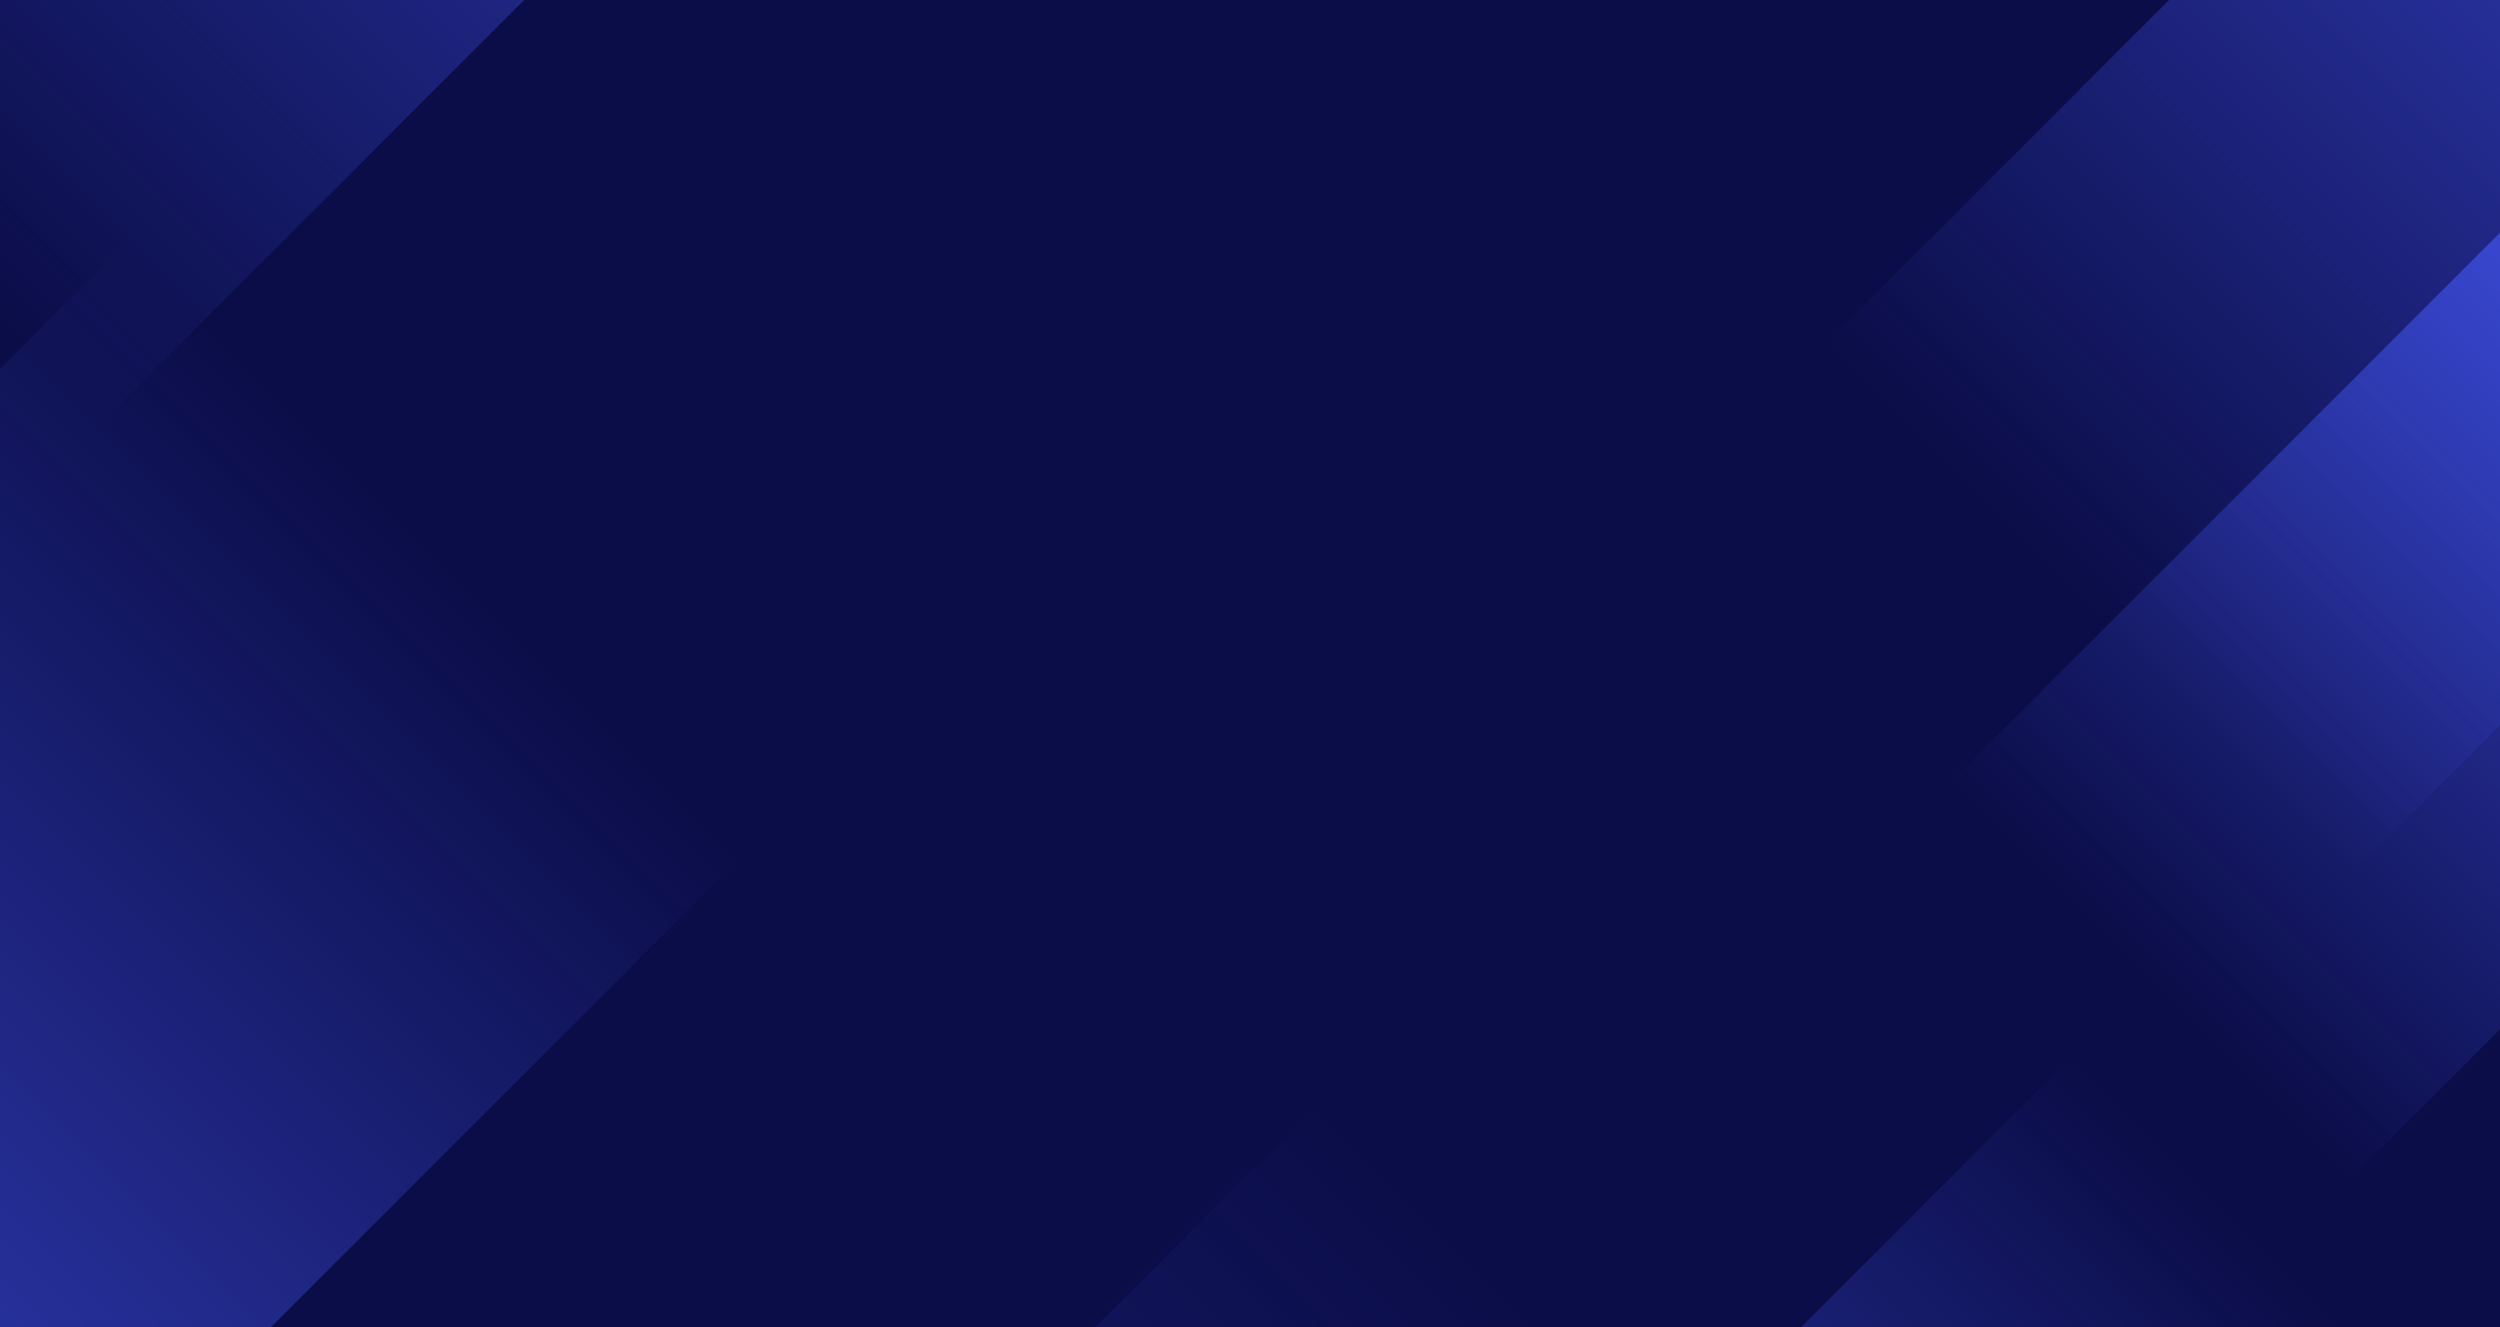 <svg xmlns="http://www.w3.org/2000/svg" xmlns:xlink="http://www.w3.org/1999/xlink" width="1880" height="998" viewBox="0 0 1880 998">
  <defs>
    <clipPath id="clip-path">
      <rect id="Rectangle_1229" data-name="Rectangle 1229" width="1880" height="998" transform="translate(22 7271)" fill="#0b0d48"/>
    </clipPath>
    <clipPath id="clip-path-2">
      <rect id="Rectangle_1062" data-name="Rectangle 1062" width="1876" height="1078" rx="20" transform="translate(-3 5635.124)" fill="#fff"/>
    </clipPath>
    <linearGradient id="linear-gradient" x1="0.5" x2="0.5" y2="1" gradientUnits="objectBoundingBox">
      <stop offset="0" stop-color="#4456f2" stop-opacity="0"/>
      <stop offset="1" stop-color="#4456f2"/>
    </linearGradient>
  </defs>
  <g id="Mask_Group_35" data-name="Mask Group 35" transform="translate(-22 -7271)" clip-path="url(#clip-path)">
    <rect id="Rectangle_1061" data-name="Rectangle 1061" width="2163" height="1189" rx="20" transform="translate(-127 7241)" fill="#0b0d48"/>
    <rect id="Rectangle_1192" data-name="Rectangle 1192" width="423.581" height="875.544" transform="translate(1787.382 8159.619) rotate(-135)" fill="url(#linear-gradient)"/>
    <rect id="Rectangle_1230" data-name="Rectangle 1230" width="653.581" height="1351.543" transform="translate(119.767 7450.702) rotate(45)" fill="url(#linear-gradient)"/>
    <rect id="Rectangle_1234" data-name="Rectangle 1234" width="653.58" height="1351.543" transform="translate(95.233 7591.919) rotate(-135)" fill="url(#linear-gradient)"/>
    <rect id="Rectangle_1231" data-name="Rectangle 1231" width="561.581" height="1159.543" transform="translate(1580.206 8065.292) rotate(45)" fill="url(#linear-gradient)"/>
    <rect id="Rectangle_1235" data-name="Rectangle 1235" width="596.121" height="1230.8" transform="translate(1018.311 8096.293) rotate(45)" opacity="0.471" fill="url(#linear-gradient)"/>
    <rect id="Rectangle_1233" data-name="Rectangle 1233" width="561.58" height="1159.543" transform="translate(1791.255 7927.124) rotate(-135)" fill="url(#linear-gradient)"/>
  </g>
</svg>
